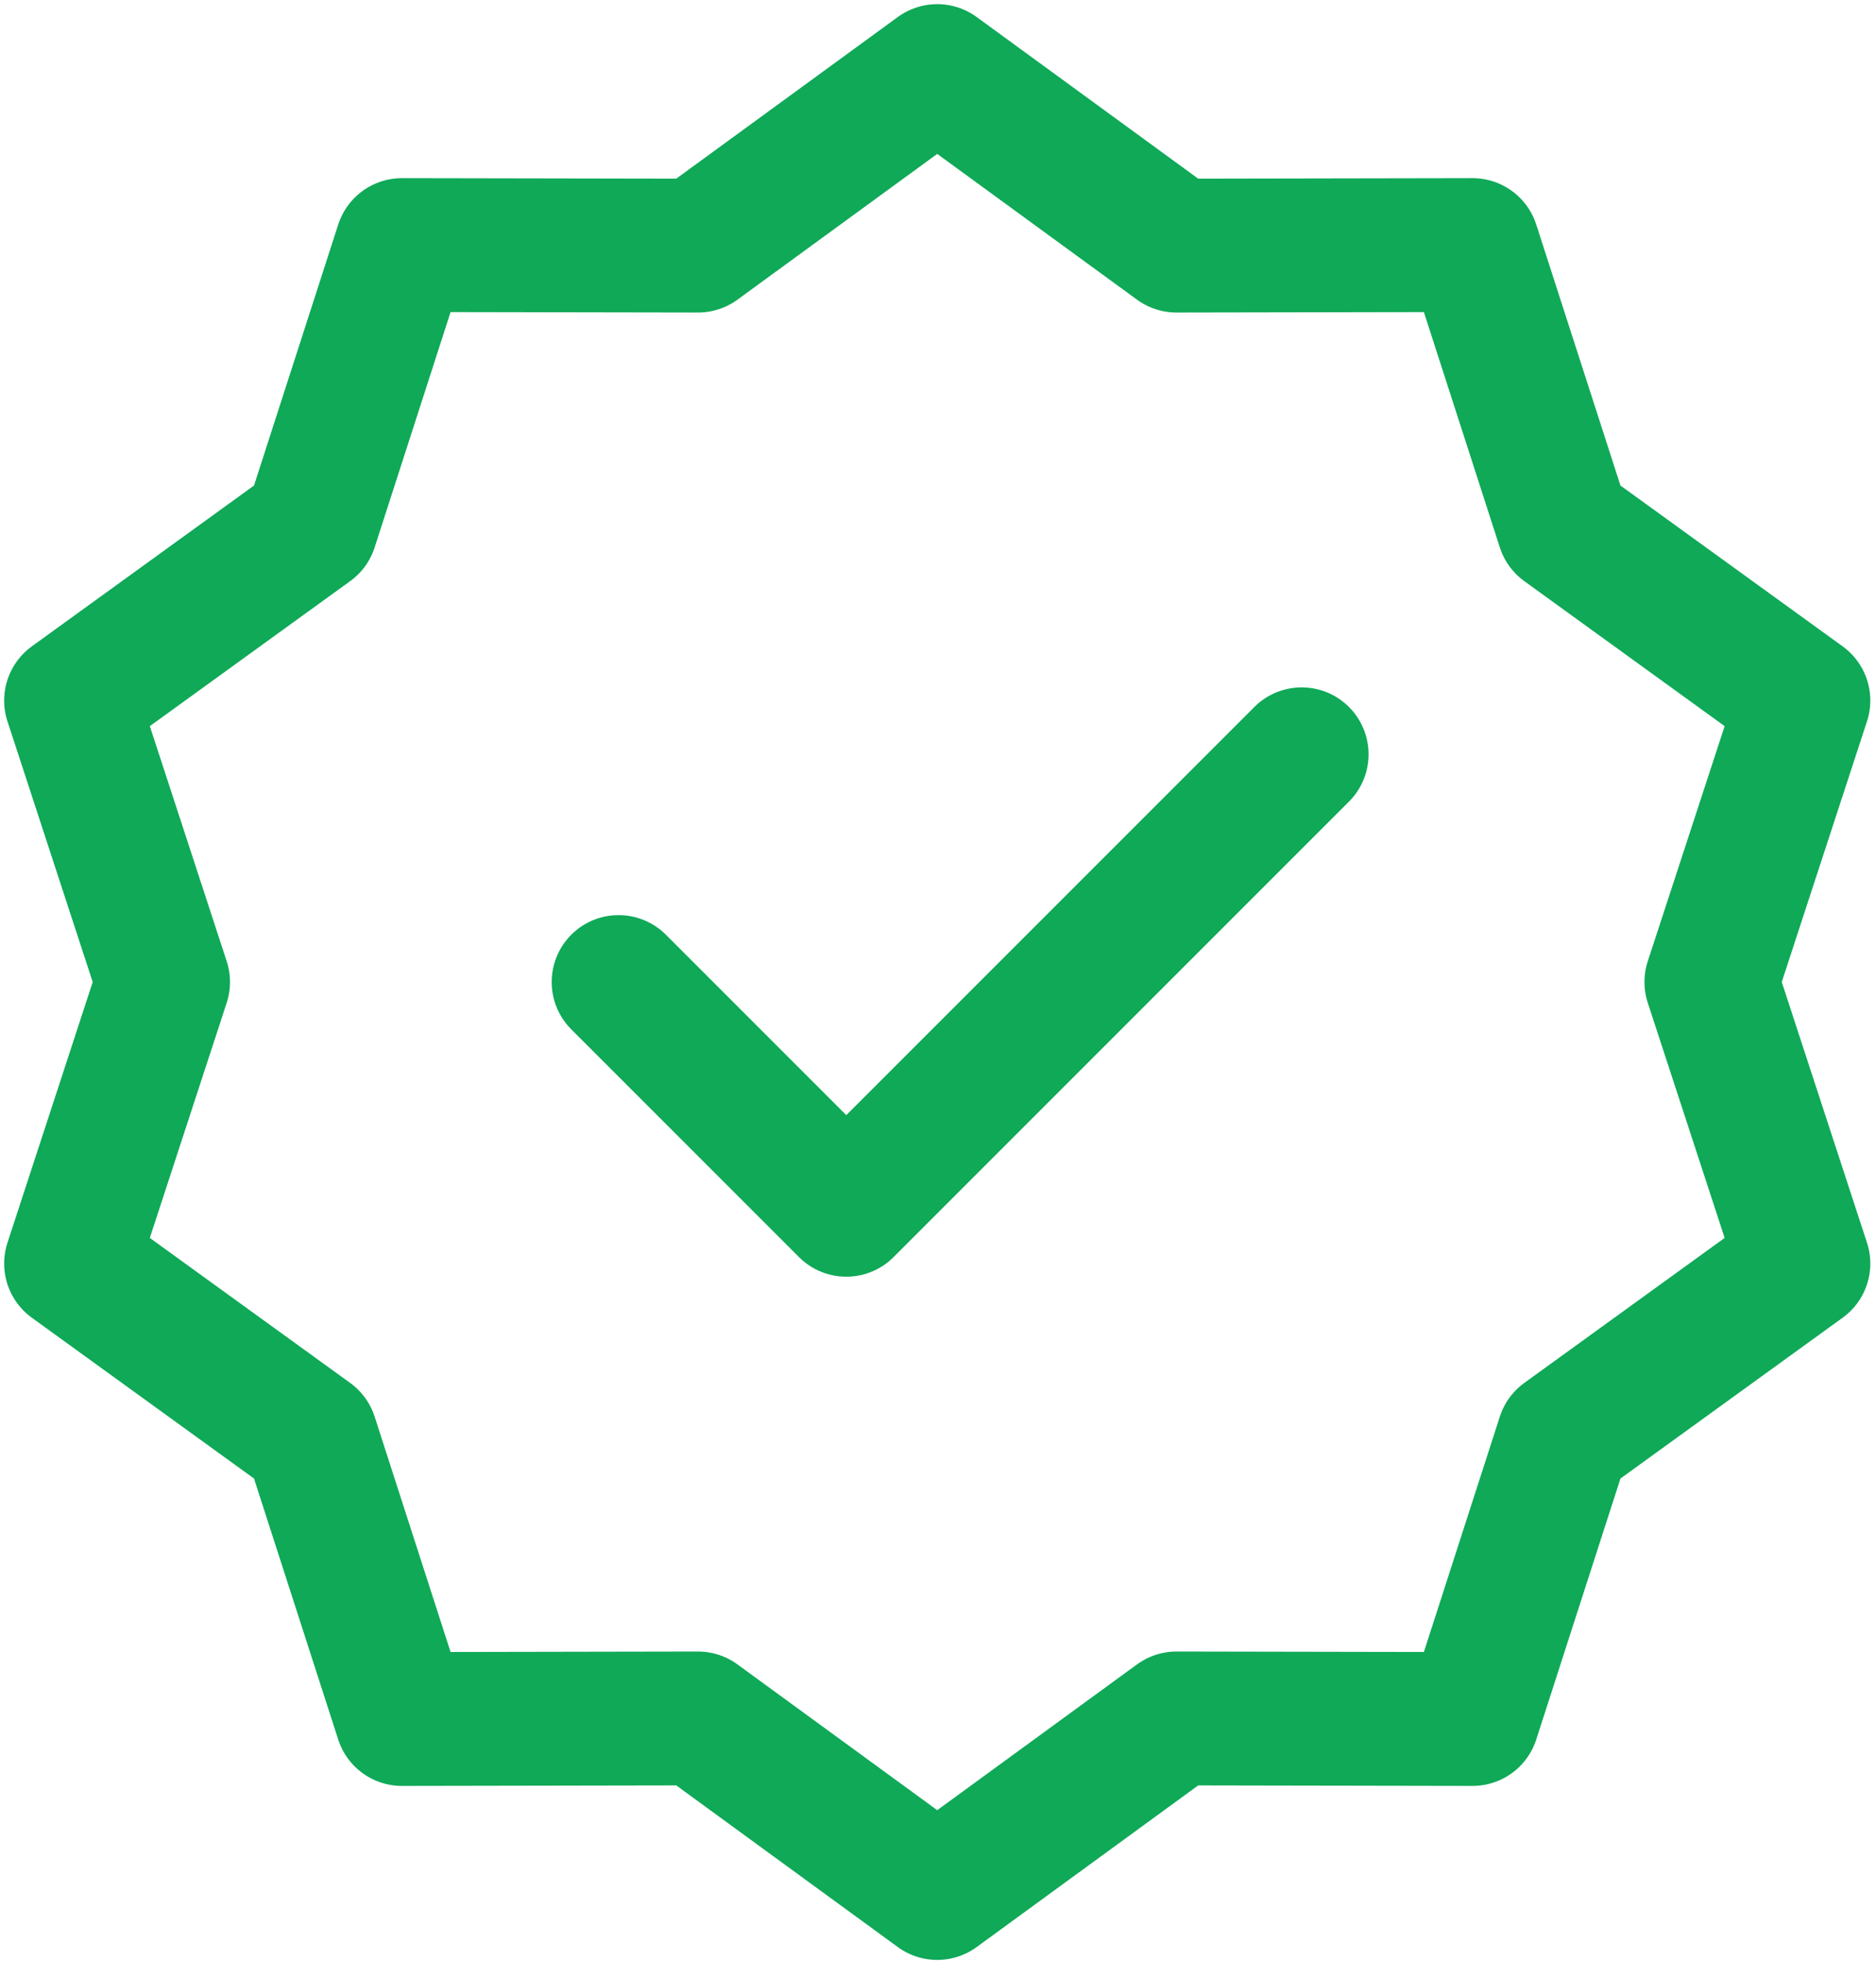 <svg width="264" height="276" viewBox="0 0 264 276" fill="none" xmlns="http://www.w3.org/2000/svg">
<path d="M131.891 10L165.554 34.556L207.227 34.48L220.024 74.134L253.783 98.562L240.832 138.165L253.783 177.768L220.024 202.196L207.227 241.85L165.554 241.774L131.891 266.33L98.229 241.774L56.556 241.85L43.759 202.196L10 177.768L22.951 138.165L10 98.562L43.759 74.134L56.556 34.48L98.229 34.556L131.891 10Z" stroke="#0FA958" stroke-width="18.83" stroke-linecap="round" stroke-linejoin="round"/>
<path d="M87.051 138.165L119.092 170.206L183.175 106.124" stroke="#0FA958" stroke-width="18.83" stroke-linecap="round" stroke-linejoin="round"/>
</svg>
